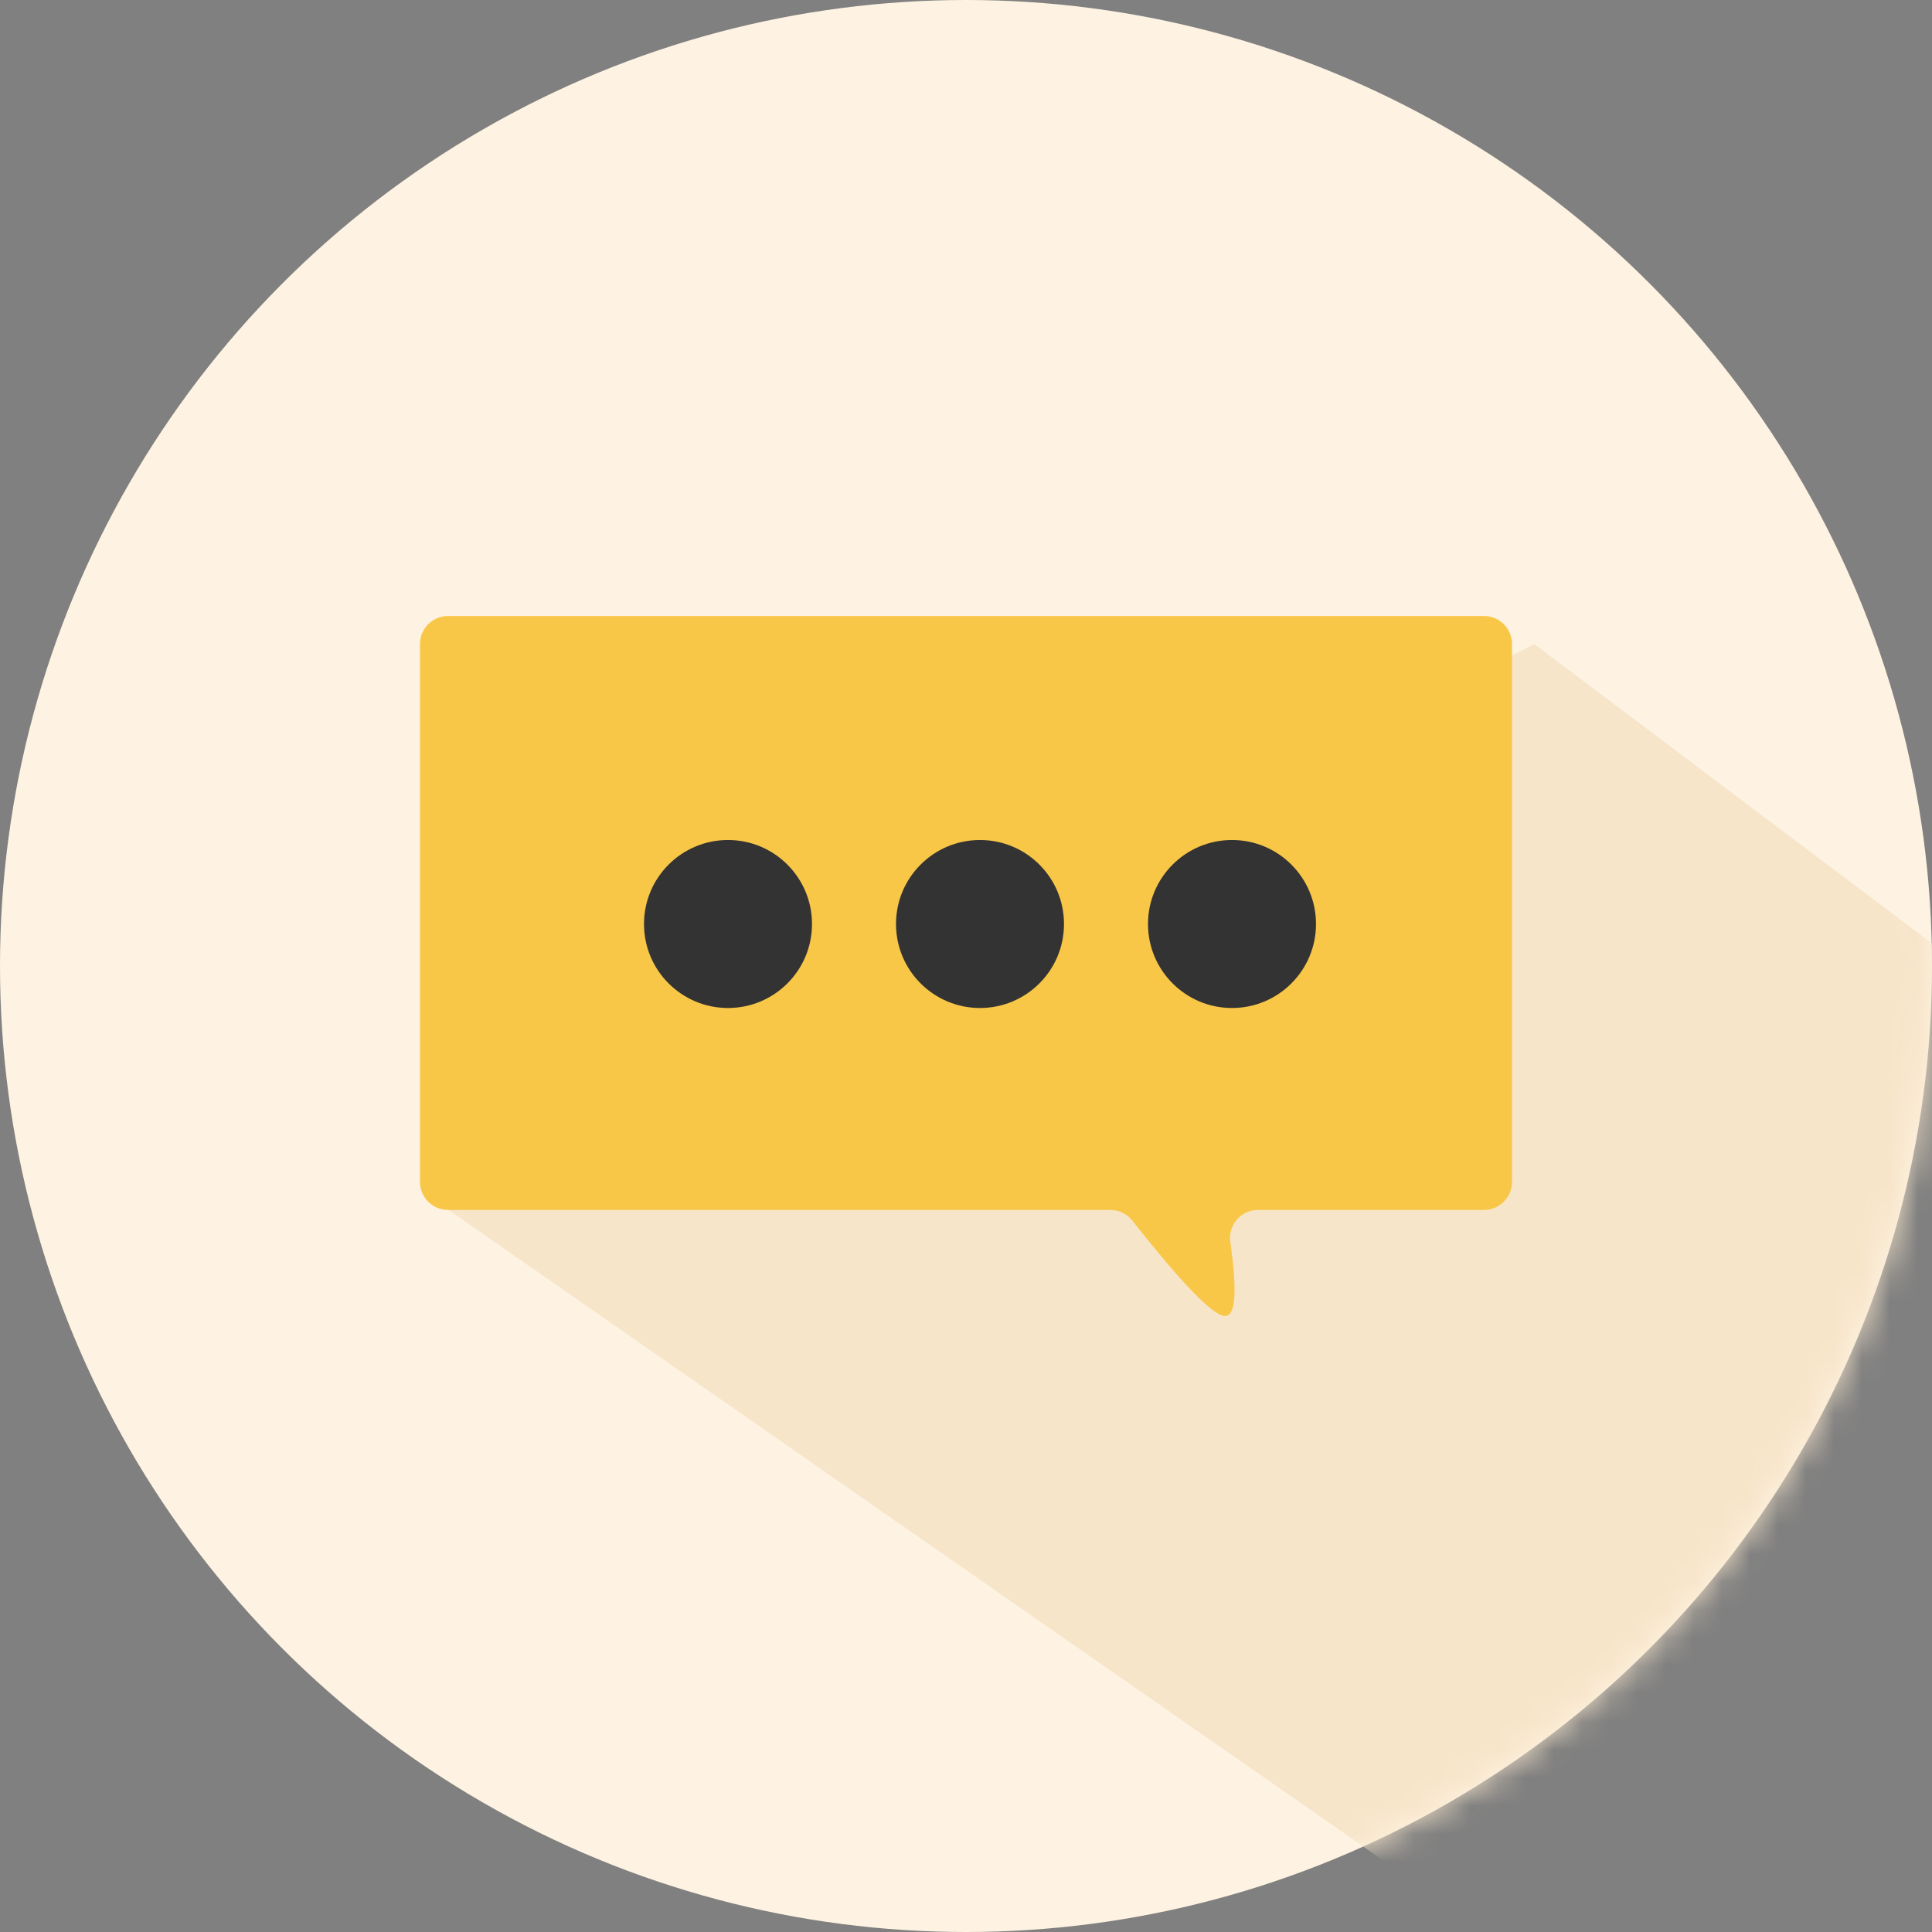 <?xml version="1.0" encoding="UTF-8"?>
<svg width="69px" height="69px" viewBox="0 0 69 69" version="1.1" xmlns="http://www.w3.org/2000/svg" xmlns:xlink="http://www.w3.org/1999/xlink">
    <rect x="0" y="0" width="69" height="69" fill="#808080" stroke="none"/>
    <!-- Generator: Sketch 52.5 (67469) - http://www.bohemiancoding.com/sketch -->
    <title>Group 6</title>
    <desc>Created with Sketch.</desc>
    <defs>
        <circle id="path-1" cx="34.5" cy="34.5" r="34.5"></circle>
    </defs>
    <g id="Page-1" stroke="none" stroke-width="1" fill="none" fill-rule="evenodd">
        <g id="Desktop" transform="translate(-370, -1092)">
            <g id="Group-10" transform="translate(317, 1092)">
                <g id="Group-6" transform="translate(53, 0)">
                    <mask id="mask-2" fill="white">
                        <use xlink:href="#path-1"></use>
                    </mask>
                    <use id="Mask" fill="#FEF3E2" xlink:href="#path-1"></use>
                    <polygon id="Rectangle" fill="#F7E5CA" mask="url(#mask-2)" points="16 43.199 54.796 23 79 41.218 51.639 68"></polygon>
                    <path d="M16,22 L53,22 C53.552,22 54,22.448 54,23 L54,42.212 C54,42.764 53.552,43.212 53,43.212 L44.93,43.212 C44.377,43.212 43.93,43.66 43.93,44.212 C43.93,44.259 43.933,44.306 43.94,44.353 C44.19,46.118 44.129,47 43.756,47 C43.334,47 42.229,45.865 40.441,43.594 L40.441,43.594 C40.251,43.353 39.962,43.212 39.655,43.212 L16,43.212 C15.448,43.212 15,42.764 15,42.212 L15,23 C15,22.448 15.448,22 16,22 Z" id="Rectangle" fill="#F9C747" mask="url(#mask-2)"></path>
                    <circle id="Oval" fill="#333333" mask="url(#mask-2)" cx="26" cy="33" r="3"></circle>
                    <circle id="Oval" fill="#333333" mask="url(#mask-2)" cx="35" cy="33" r="3"></circle>
                    <circle id="Oval" fill="#333333" mask="url(#mask-2)" cx="44" cy="33" r="3"></circle>
                </g>
            </g>
        </g>
    </g>
</svg>
